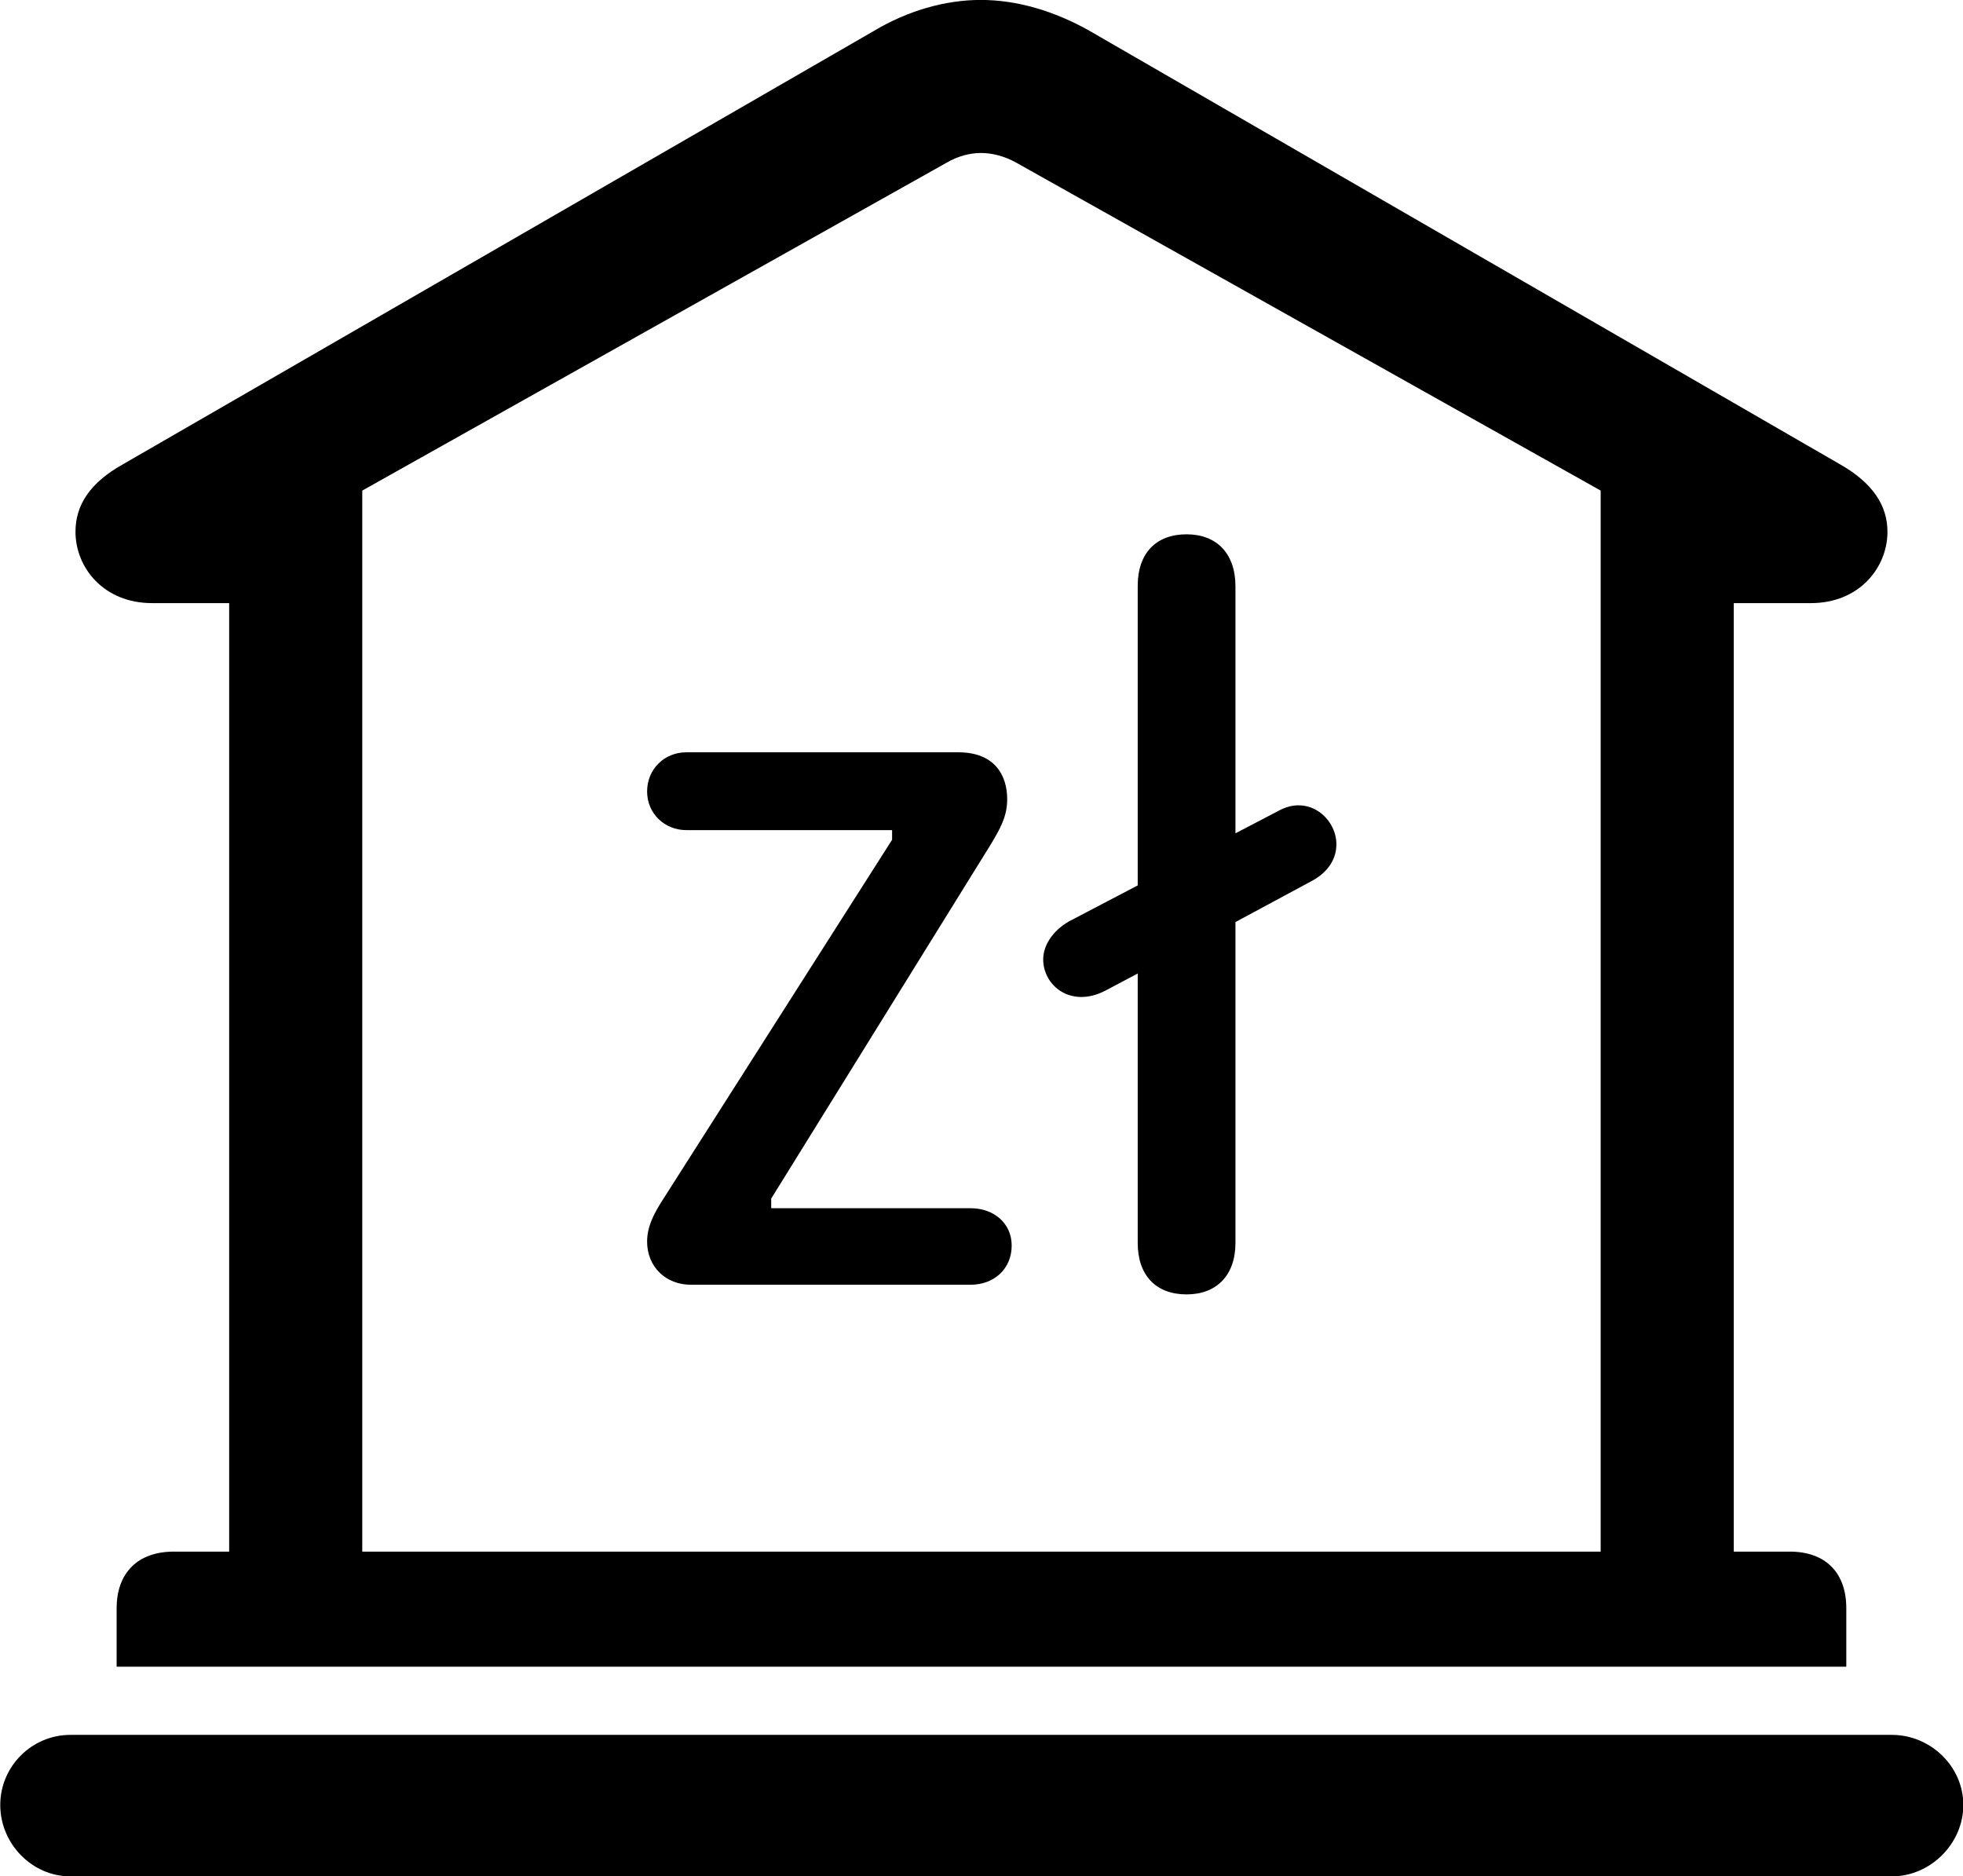 
<svg
    viewBox="0 0 30.529 29.176"
    xmlns="http://www.w3.org/2000/svg"
>
    <path
        fill="inherit"
        d="M1.814 25.919H28.714V25.009C28.714 24.459 28.394 24.129 27.834 24.129H26.964V9.379H28.164C28.914 9.379 29.354 8.829 29.354 8.269C29.354 7.859 29.124 7.509 28.614 7.219L16.944 0.479C16.394 0.169 15.814 -0.001 15.254 -0.001C14.694 -0.001 14.114 0.169 13.594 0.479L1.914 7.219C1.394 7.509 1.174 7.859 1.174 8.269C1.174 8.829 1.614 9.379 2.364 9.379H3.564V24.129H2.704C2.144 24.129 1.814 24.459 1.814 25.009ZM5.634 24.129V7.629L14.724 2.529C14.894 2.429 15.084 2.379 15.254 2.379C15.434 2.379 15.624 2.429 15.804 2.529L24.894 7.629V24.129ZM18.454 20.129C18.924 20.129 19.214 19.829 19.214 19.329V14.339L20.384 13.709C20.674 13.559 20.784 13.339 20.784 13.129C20.784 12.729 20.354 12.349 19.884 12.609L19.214 12.959V9.119C19.214 8.609 18.924 8.309 18.454 8.309C17.974 8.309 17.694 8.609 17.694 9.109V13.769L16.624 14.329C16.364 14.479 16.224 14.709 16.224 14.919C16.224 15.329 16.654 15.679 17.184 15.409L17.694 15.139V19.329C17.694 19.829 17.974 20.129 18.454 20.129ZM10.744 19.979H15.094C15.464 19.979 15.734 19.729 15.734 19.369C15.734 19.029 15.464 18.789 15.094 18.789H11.994V18.639L15.404 13.139C15.554 12.889 15.664 12.699 15.664 12.429C15.664 12.049 15.464 11.699 14.904 11.699H10.674C10.334 11.699 10.064 11.959 10.064 12.309C10.064 12.649 10.334 12.909 10.674 12.909H13.874V13.059L10.294 18.679C10.154 18.899 10.064 19.089 10.064 19.309C10.064 19.699 10.354 19.979 10.744 19.979ZM1.094 29.179H29.424C30.024 29.179 30.534 28.669 30.534 28.069C30.534 27.469 30.024 26.979 29.424 26.979H1.094C0.494 26.979 0.004 27.469 0.004 28.069C0.004 28.669 0.494 29.179 1.094 29.179Z"
        fillRule="evenodd"
        clipRule="evenodd"
    />
</svg>
        